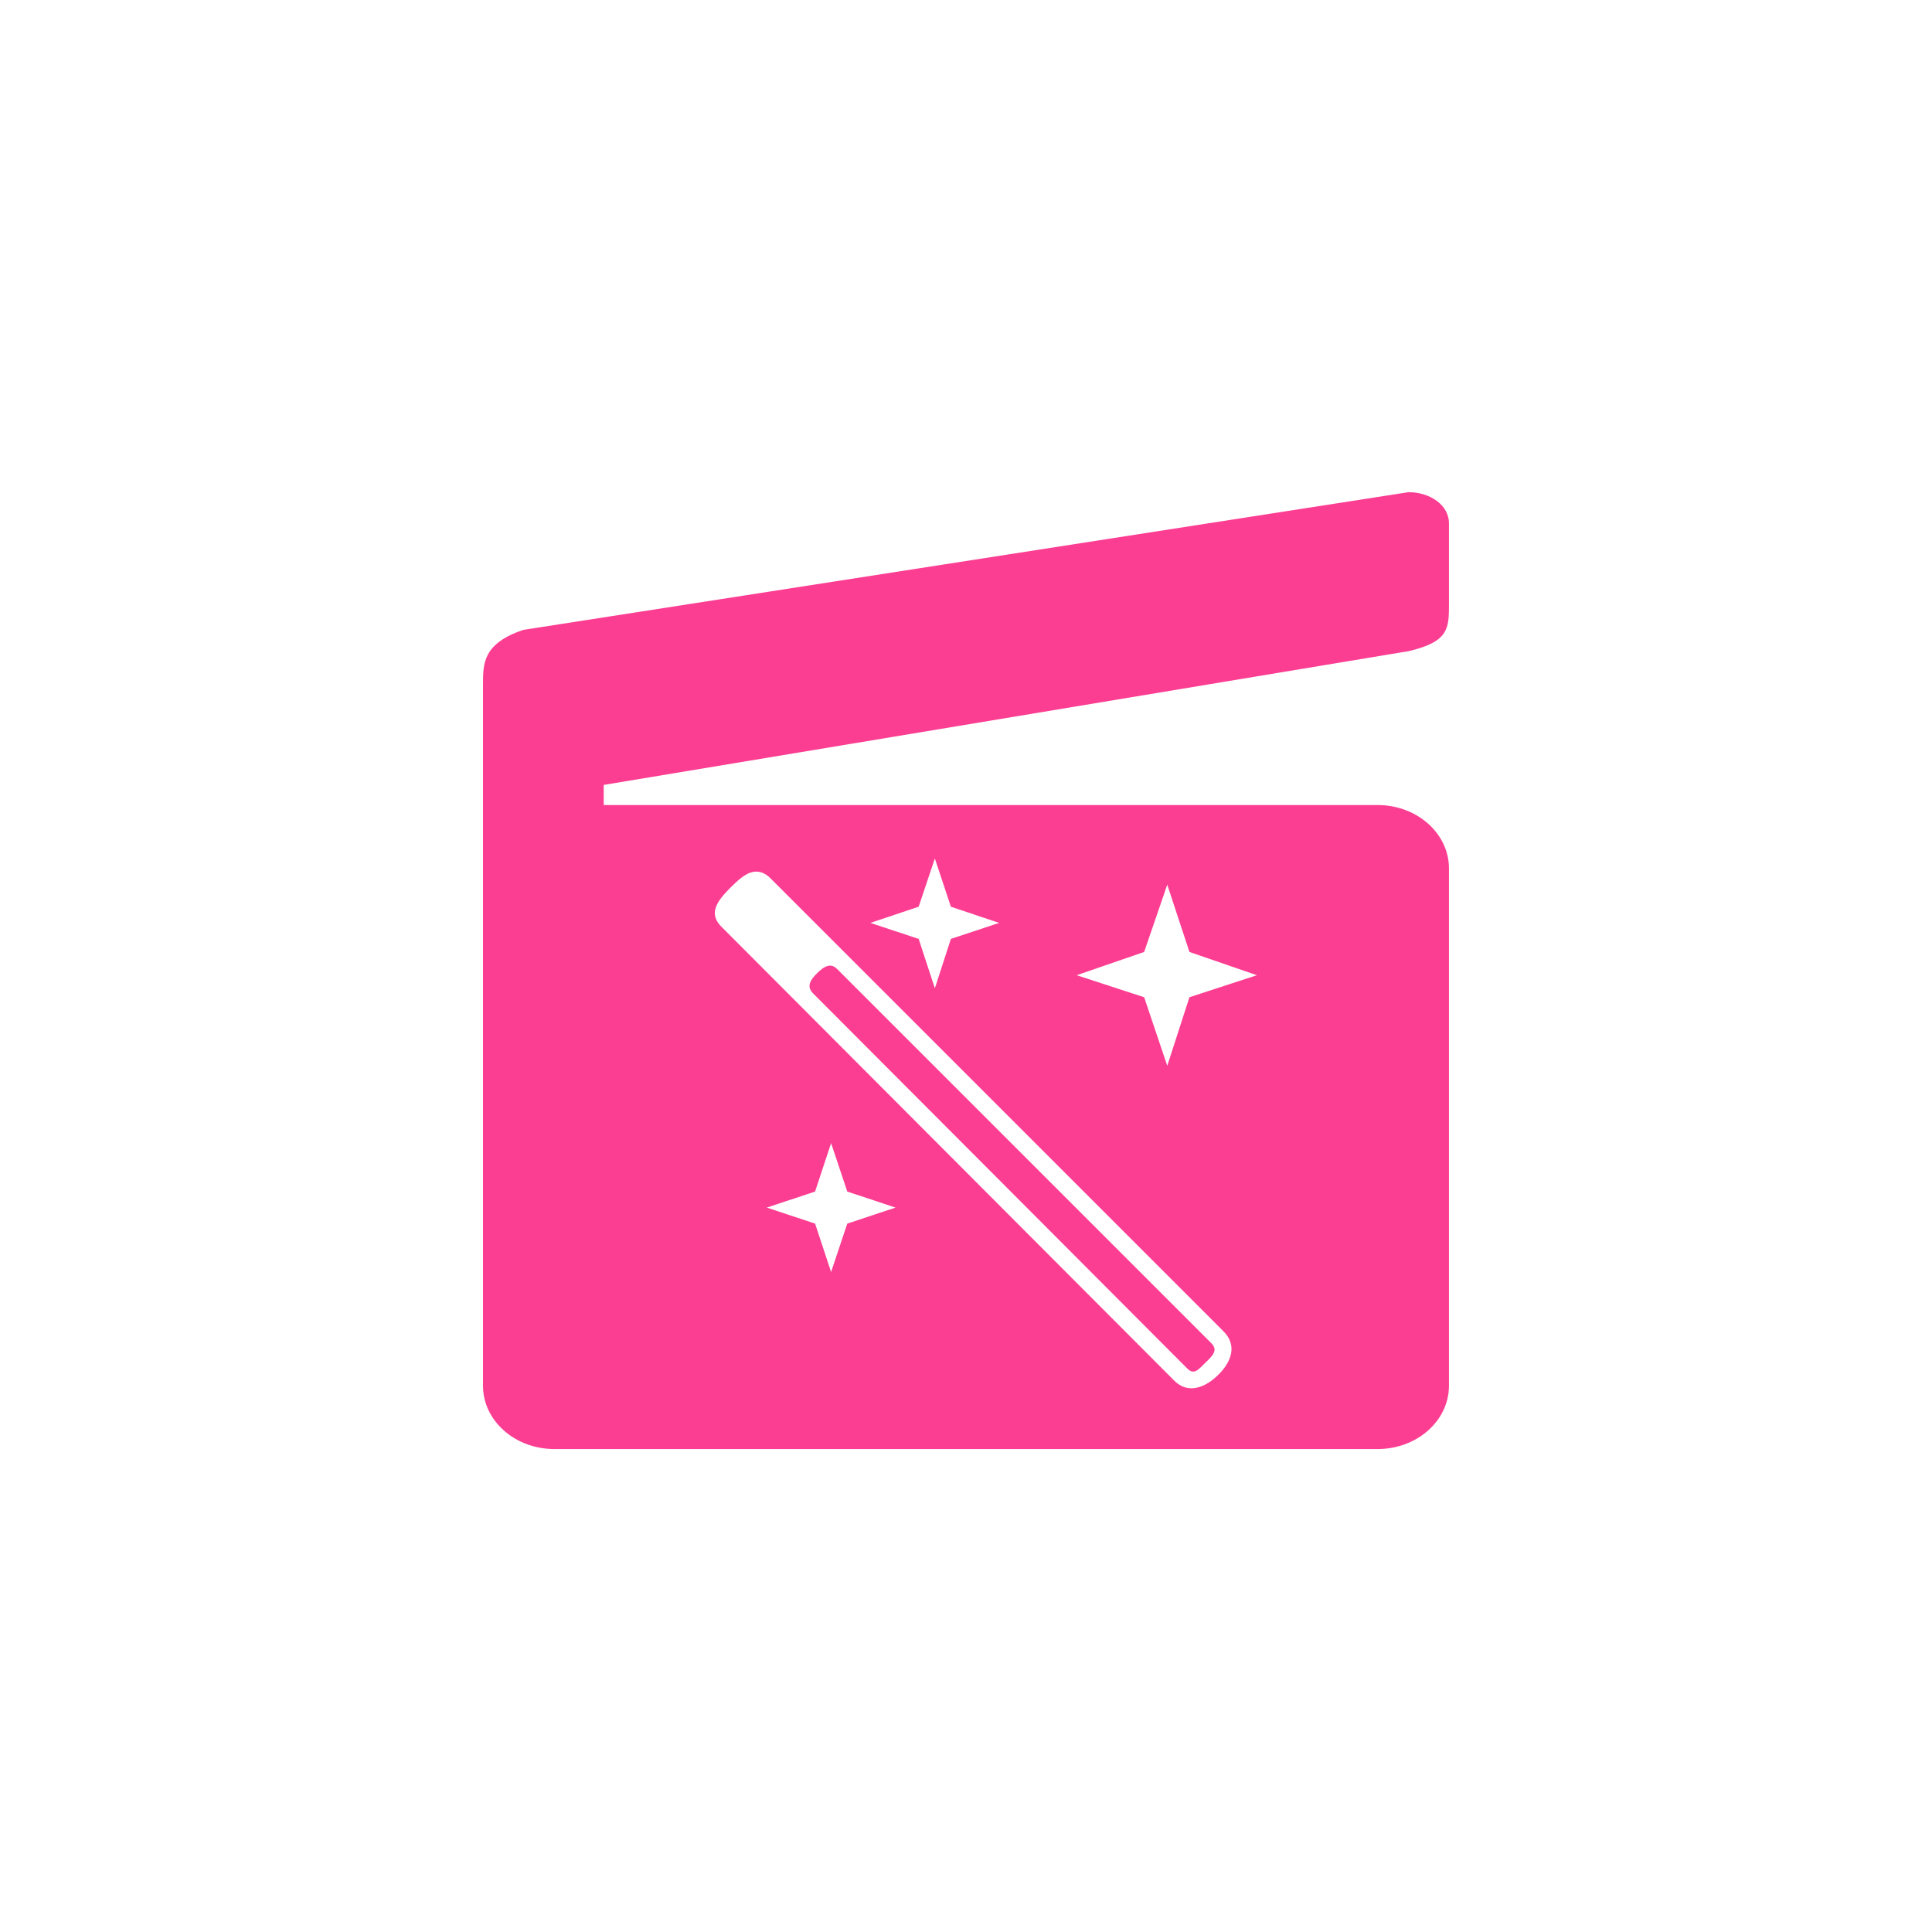<svg xmlns="http://www.w3.org/2000/svg" viewBox="0 0 48 48"><g><path d="m 35 12.227 l -22 3.422 c -1 0.34 -1 0.832 -1 1.352 l 0 17.426 c 0 0.871 0.793 1.574 1.773 1.574 l 20.453 0 c 0.98 0 1.773 -0.703 1.773 -1.574 l 0 -12.852 c 0 -0.867 -0.793 -1.574 -1.773 -1.574 l -19.227 0 l 0 -0.5 l 20 -3.324 c 1 -0.234 1 -0.566 1 -1.176 l 0 -2 c 0 -0.445 -0.457 -0.77 -1 -0.773 m -11.773 9.1 l 0.398 1.199 l 1.199 0.402 l -1.199 0.398 l -0.398 1.227 l -0.402 -1.227 l -1.199 -0.398 l 1.199 -0.402 m -4.176 -0.848 c 0.168 -0.055 0.336 -0.02 0.5 0.148 l 11.25 11.25 c 0.336 0.336 0.211 0.742 -0.125 1.074 c -0.336 0.336 -0.762 0.488 -1.098 0.152 l -11.25 -11.277 c -0.336 -0.332 -0.109 -0.641 0.223 -0.973 c 0.168 -0.168 0.336 -0.32 0.5 -0.375 m 10.352 0.301 l 0.551 1.672 l 1.676 0.578 l -1.676 0.547 l -0.551 1.703 l -0.574 -1.703 l -1.676 -0.547 l 1.676 -0.578 m -7.875 0.352 c -0.086 0.027 -0.164 0.09 -0.25 0.176 c -0.172 0.168 -0.27 0.328 -0.102 0.5 l 9.301 9.324 c 0.168 0.168 0.277 0.02 0.449 -0.148 c 0.172 -0.168 0.32 -0.305 0.152 -0.477 l -9.301 -9.301 c -0.086 -0.086 -0.168 -0.102 -0.25 -0.074 m 0.098 4.398 l 0.402 1.203 l 1.199 0.398 l -1.199 0.398 l -0.402 1.203 l -0.398 -1.203 l -1.199 -0.398 l 1.199 -0.398 m 0.398 -1.203" fill="#fc3e92" stroke="none" fill-rule="nonzero" fill-opacity="1"/></g></svg>